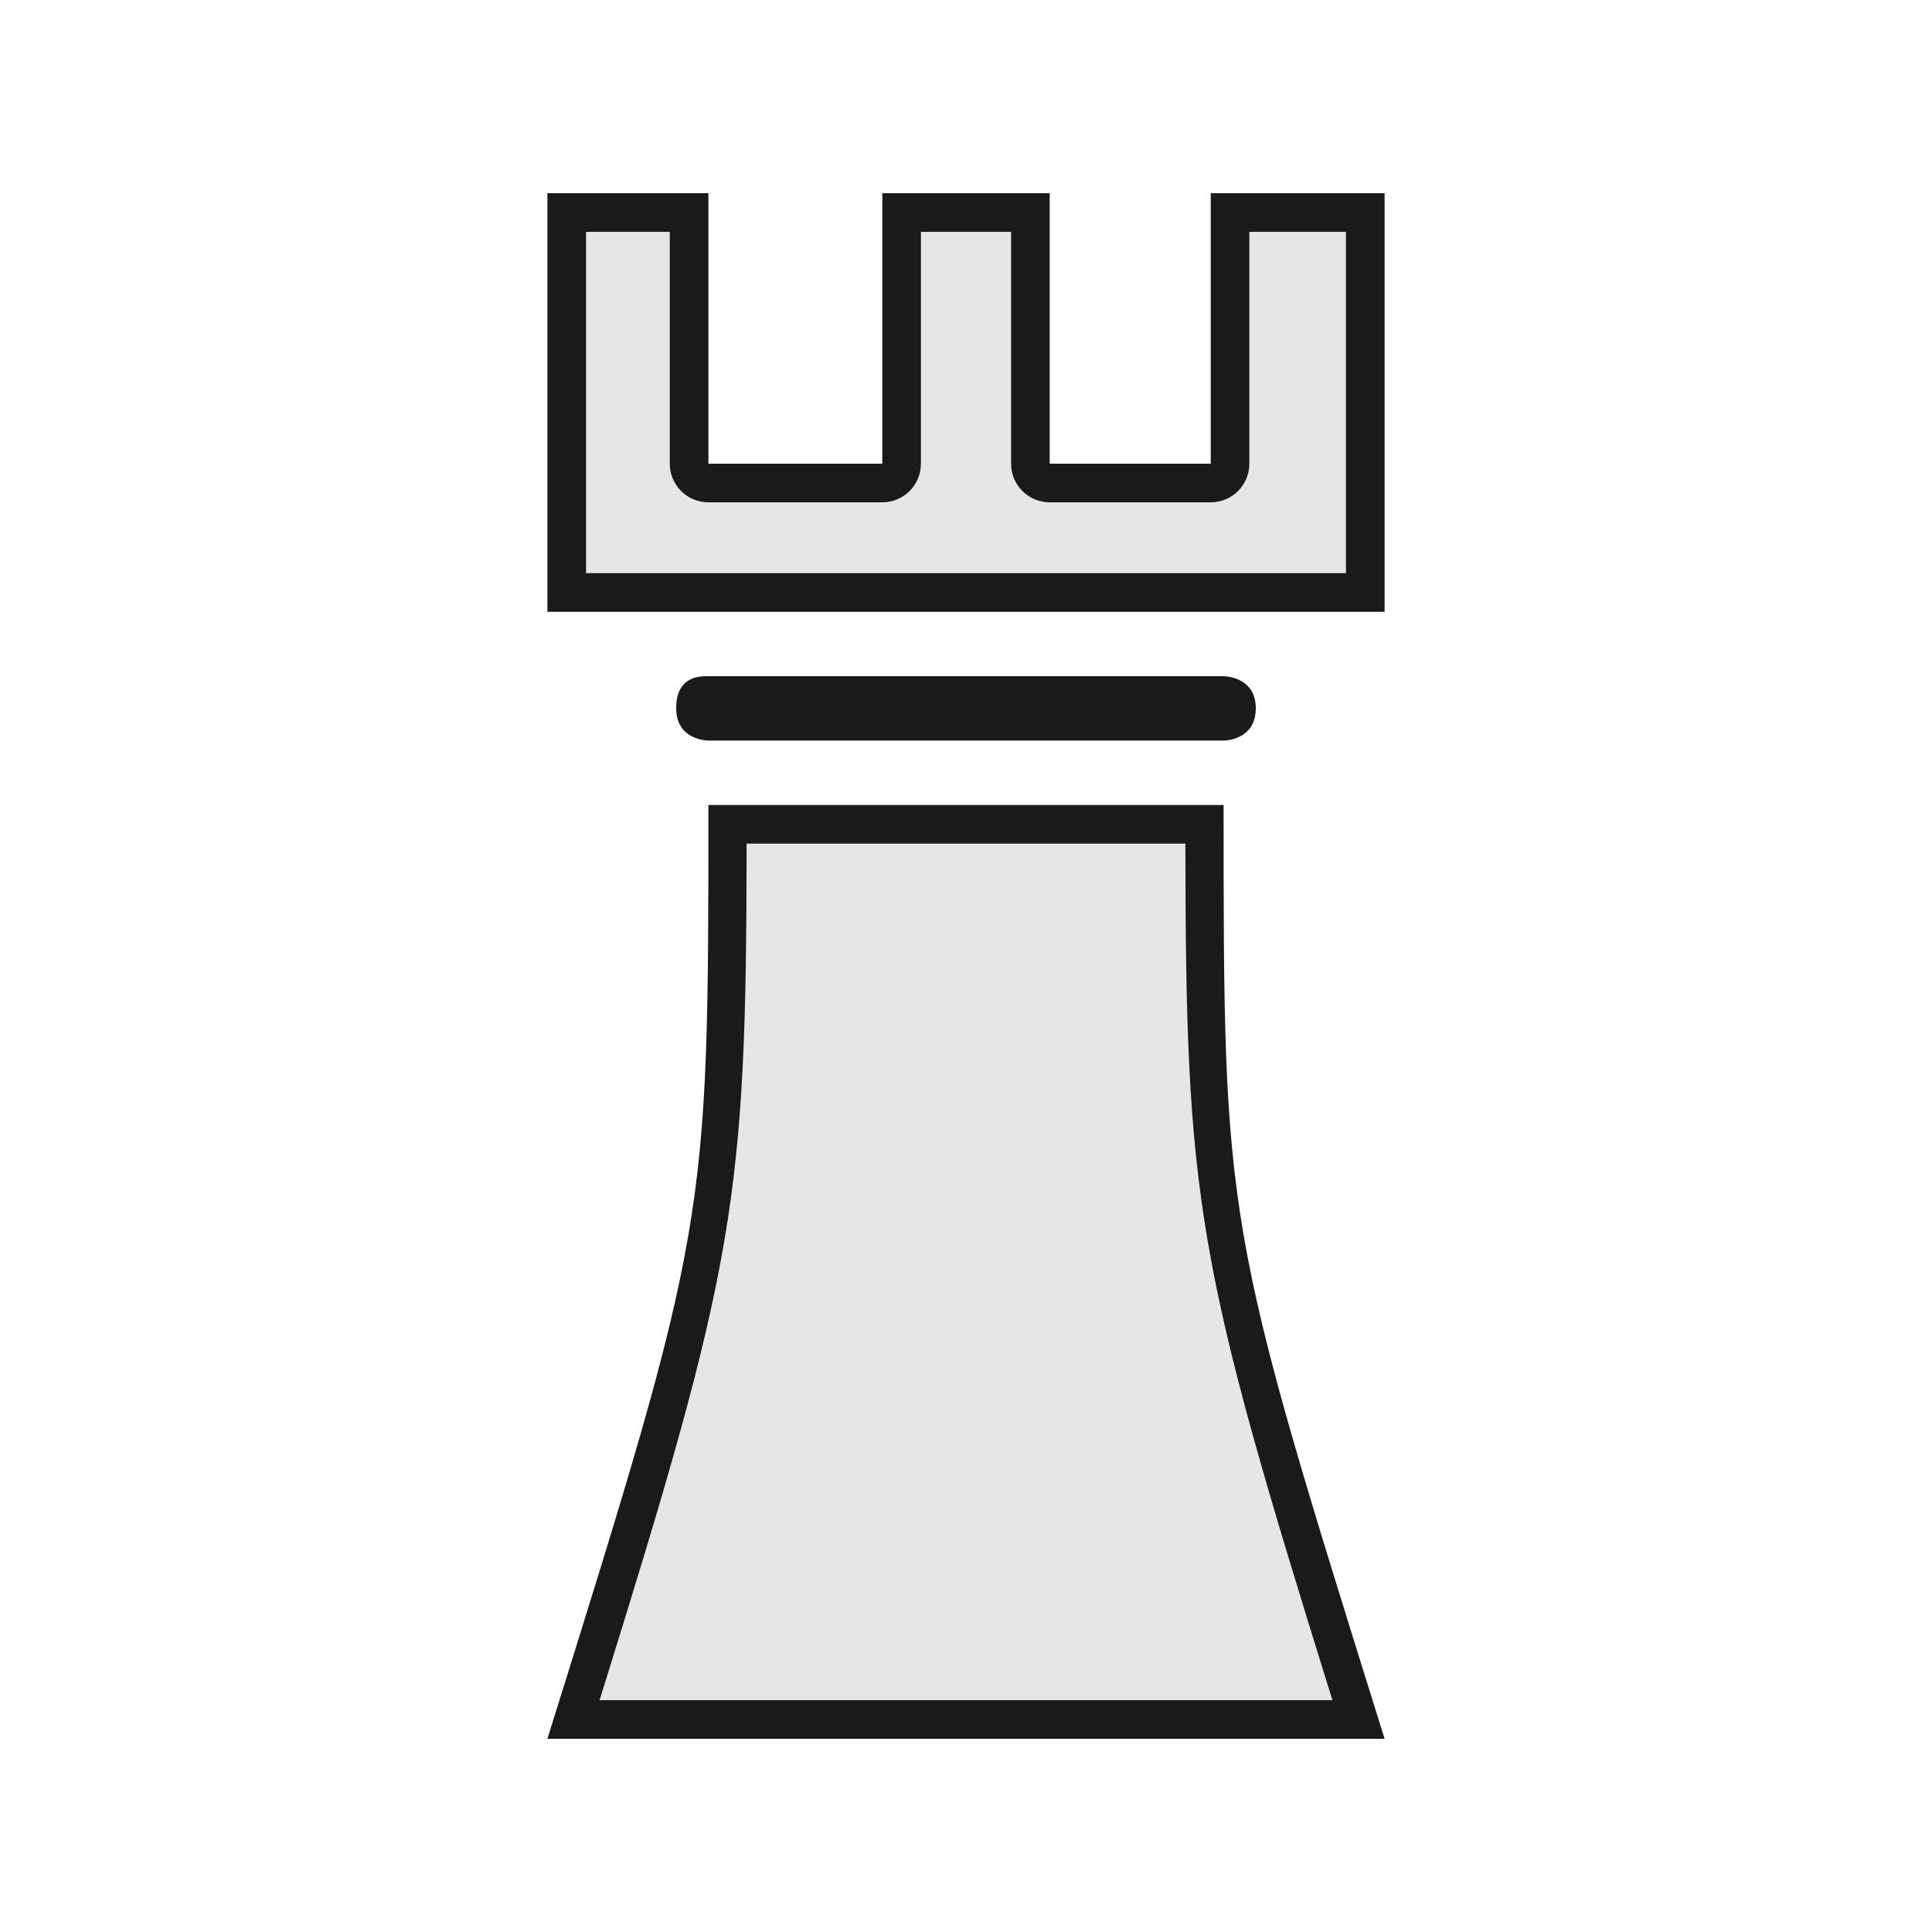 <?xml version="1.0" encoding="UTF-8" standalone="no"?>
<!-- Created with Inkscape (http://www.inkscape.org/) -->

<svg
   version="1.1"
   id="svg1100"
   width="150"
   height="150"
   viewBox="0 0 150 150"
   sodipodi:docname="rook.svg"
   inkscape:version="1.2 (dc2aedaf03, 2022-05-15)"
   inkscape:export-filename="rook.png"
   inkscape:export-xdpi="96"
   inkscape:export-ydpi="96"
   xml:space="preserve"
   xmlns:inkscape="http://www.inkscape.org/namespaces/inkscape"
   xmlns:sodipodi="http://sodipodi.sourceforge.net/DTD/sodipodi-0.dtd"
   xmlns="http://www.w3.org/2000/svg"
   xmlns:svg="http://www.w3.org/2000/svg"><defs
     id="defs1104"><inkscape:path-effect
       effect="offset"
       id="path-effect429"
       is_visible="true"
       lpeversion="1.2"
       linejoin_type="miter"
       unit="px"
       offset="-1.5"
       miter_limit="4"
       attempt_force_join="false"
       update_on_knot_move="true" /><inkscape:path-effect
       effect="offset"
       id="path-effect294"
       is_visible="true"
       lpeversion="1.2"
       linejoin_type="miter"
       unit="mm"
       offset="-0.3"
       miter_limit="4"
       attempt_force_join="false"
       update_on_knot_move="true" /><inkscape:path-effect
       effect="offset"
       id="path-effect4581"
       is_visible="true"
       lpeversion="1.2"
       linejoin_type="miter"
       unit="mm"
       offset="-0.1"
       miter_limit="4"
       attempt_force_join="false"
       update_on_knot_move="true" /><inkscape:path-effect
       effect="offset"
       id="path-effect1751"
       is_visible="true"
       lpeversion="1.2"
       linejoin_type="miter"
       unit="mm"
       offset="-0.4"
       miter_limit="4"
       attempt_force_join="false"
       update_on_knot_move="true" /><inkscape:path-effect
       effect="offset"
       id="path-effect1735"
       is_visible="true"
       lpeversion="1.2"
       linejoin_type="miter"
       unit="mm"
       offset="-0.4"
       miter_limit="4"
       attempt_force_join="false"
       update_on_knot_move="true" /><inkscape:path-effect
       effect="offset"
       id="path-effect1691"
       is_visible="true"
       lpeversion="1.2"
       linejoin_type="miter"
       unit="mm"
       offset="-0.4"
       miter_limit="4"
       attempt_force_join="false"
       update_on_knot_move="true" /><inkscape:path-effect
       effect="offset"
       id="path-effect3333"
       is_visible="true"
       lpeversion="1.2"
       linejoin_type="round"
       unit="px"
       offset="-3"
       miter_limit="4"
       attempt_force_join="false"
       update_on_knot_move="true" /></defs><sodipodi:namedview
     id="namedview1102"
     pagecolor="#505050"
     bordercolor="#ffffff"
     borderopacity="1"
     inkscape:showpageshadow="0"
     inkscape:pageopacity="0"
     inkscape:pagecheckerboard="1"
     inkscape:deskcolor="#505050"
     showgrid="true"
     inkscape:zoom="5.7511352"
     inkscape:cx="28.168352"
     inkscape:cy="96.328808"
     inkscape:window-width="2400"
     inkscape:window-height="1494"
     inkscape:window-x="-11"
     inkscape:window-y="-11"
     inkscape:window-maximized="1"
     inkscape:current-layer="g1106"><inkscape:grid
       type="xygrid"
       id="grid1753"
       spacingx="0.5"
       spacingy="0.5"
       enabled="true" /><inkscape:grid
       type="xygrid"
       id="grid3265"
       originx="75"
       originy="75"
       spacingx="10"
       spacingy="10"
       enabled="false" /></sodipodi:namedview><g
     inkscape:groupmode="layer"
     inkscape:label="Image"
     id="g1106"><path
       style="fill:#1a1a1a"
       d="M 55,62.5 H 95 C 95,95 95,95 107.5,135 H 75 42.5 C 55,95 55,95 55,62.5 Z m 0,-5 c 0,0 -2.5,0 -2.5,-2.5 0,-2.5 1.785,-2.5 2.5,-2.5 h 40 c 0,0 2.5,0 2.5,2.5 0,2.5 -2.5,2.5 -2.5,2.5 z M 42.5,47.5 V 15 H 55 V 36 H 68.5 V 15 h 13 V 36 H 94 V 15 h 13.5 v 32.5 z"
       id="path1141"
       sodipodi:nodetypes="cccccccsscsccccccccccccccc" /><path
       style="fill:#e6e6e6"
       d="M 45.5,18 H 52 v 18 c 0,1.657 1.343,3 3,3 h 13.5 c 1.657,0 3,-1.343 3,-3 V 18 h 7 v 18 c 0,1.657 1.343,3 3,3 H 94 c 1.657,0 3,-1.343 3,-3 V 18 h 7.5 v 26.5 h -59 z m 12.467,47.5 h 34.066 c 0.026,27.786 0.821,32.513 11.416,66.5 H 75 46.551 C 57.146,98.013 57.941,93.286 57.967,65.5 Z"
       id="path3676"
       sodipodi:nodetypes="cccccccsscsccccccccccccccc"
       inkscape:path-effect="#path-effect3333"
       inkscape:original-d="M 55,62.5 H 95 C 95,95 95,95 107.5,135 H 75 42.5 C 55,95 55,95 55,62.5 Z m 0,-5 c 0,0 -2.5,0 -2.5,-2.5 0,-2.5 1.785214,-2.5 2.5,-2.5 h 40 c 0,0 2.5,0 2.5,2.5 0,2.5 -2.5,2.5 -2.5,2.5 z M 42.5,47.5 V 15 H 55 V 36 H 68.5 V 15 h 13 V 36 H 94 V 15 h 13.5 v 32.5 z" /></g></svg>
